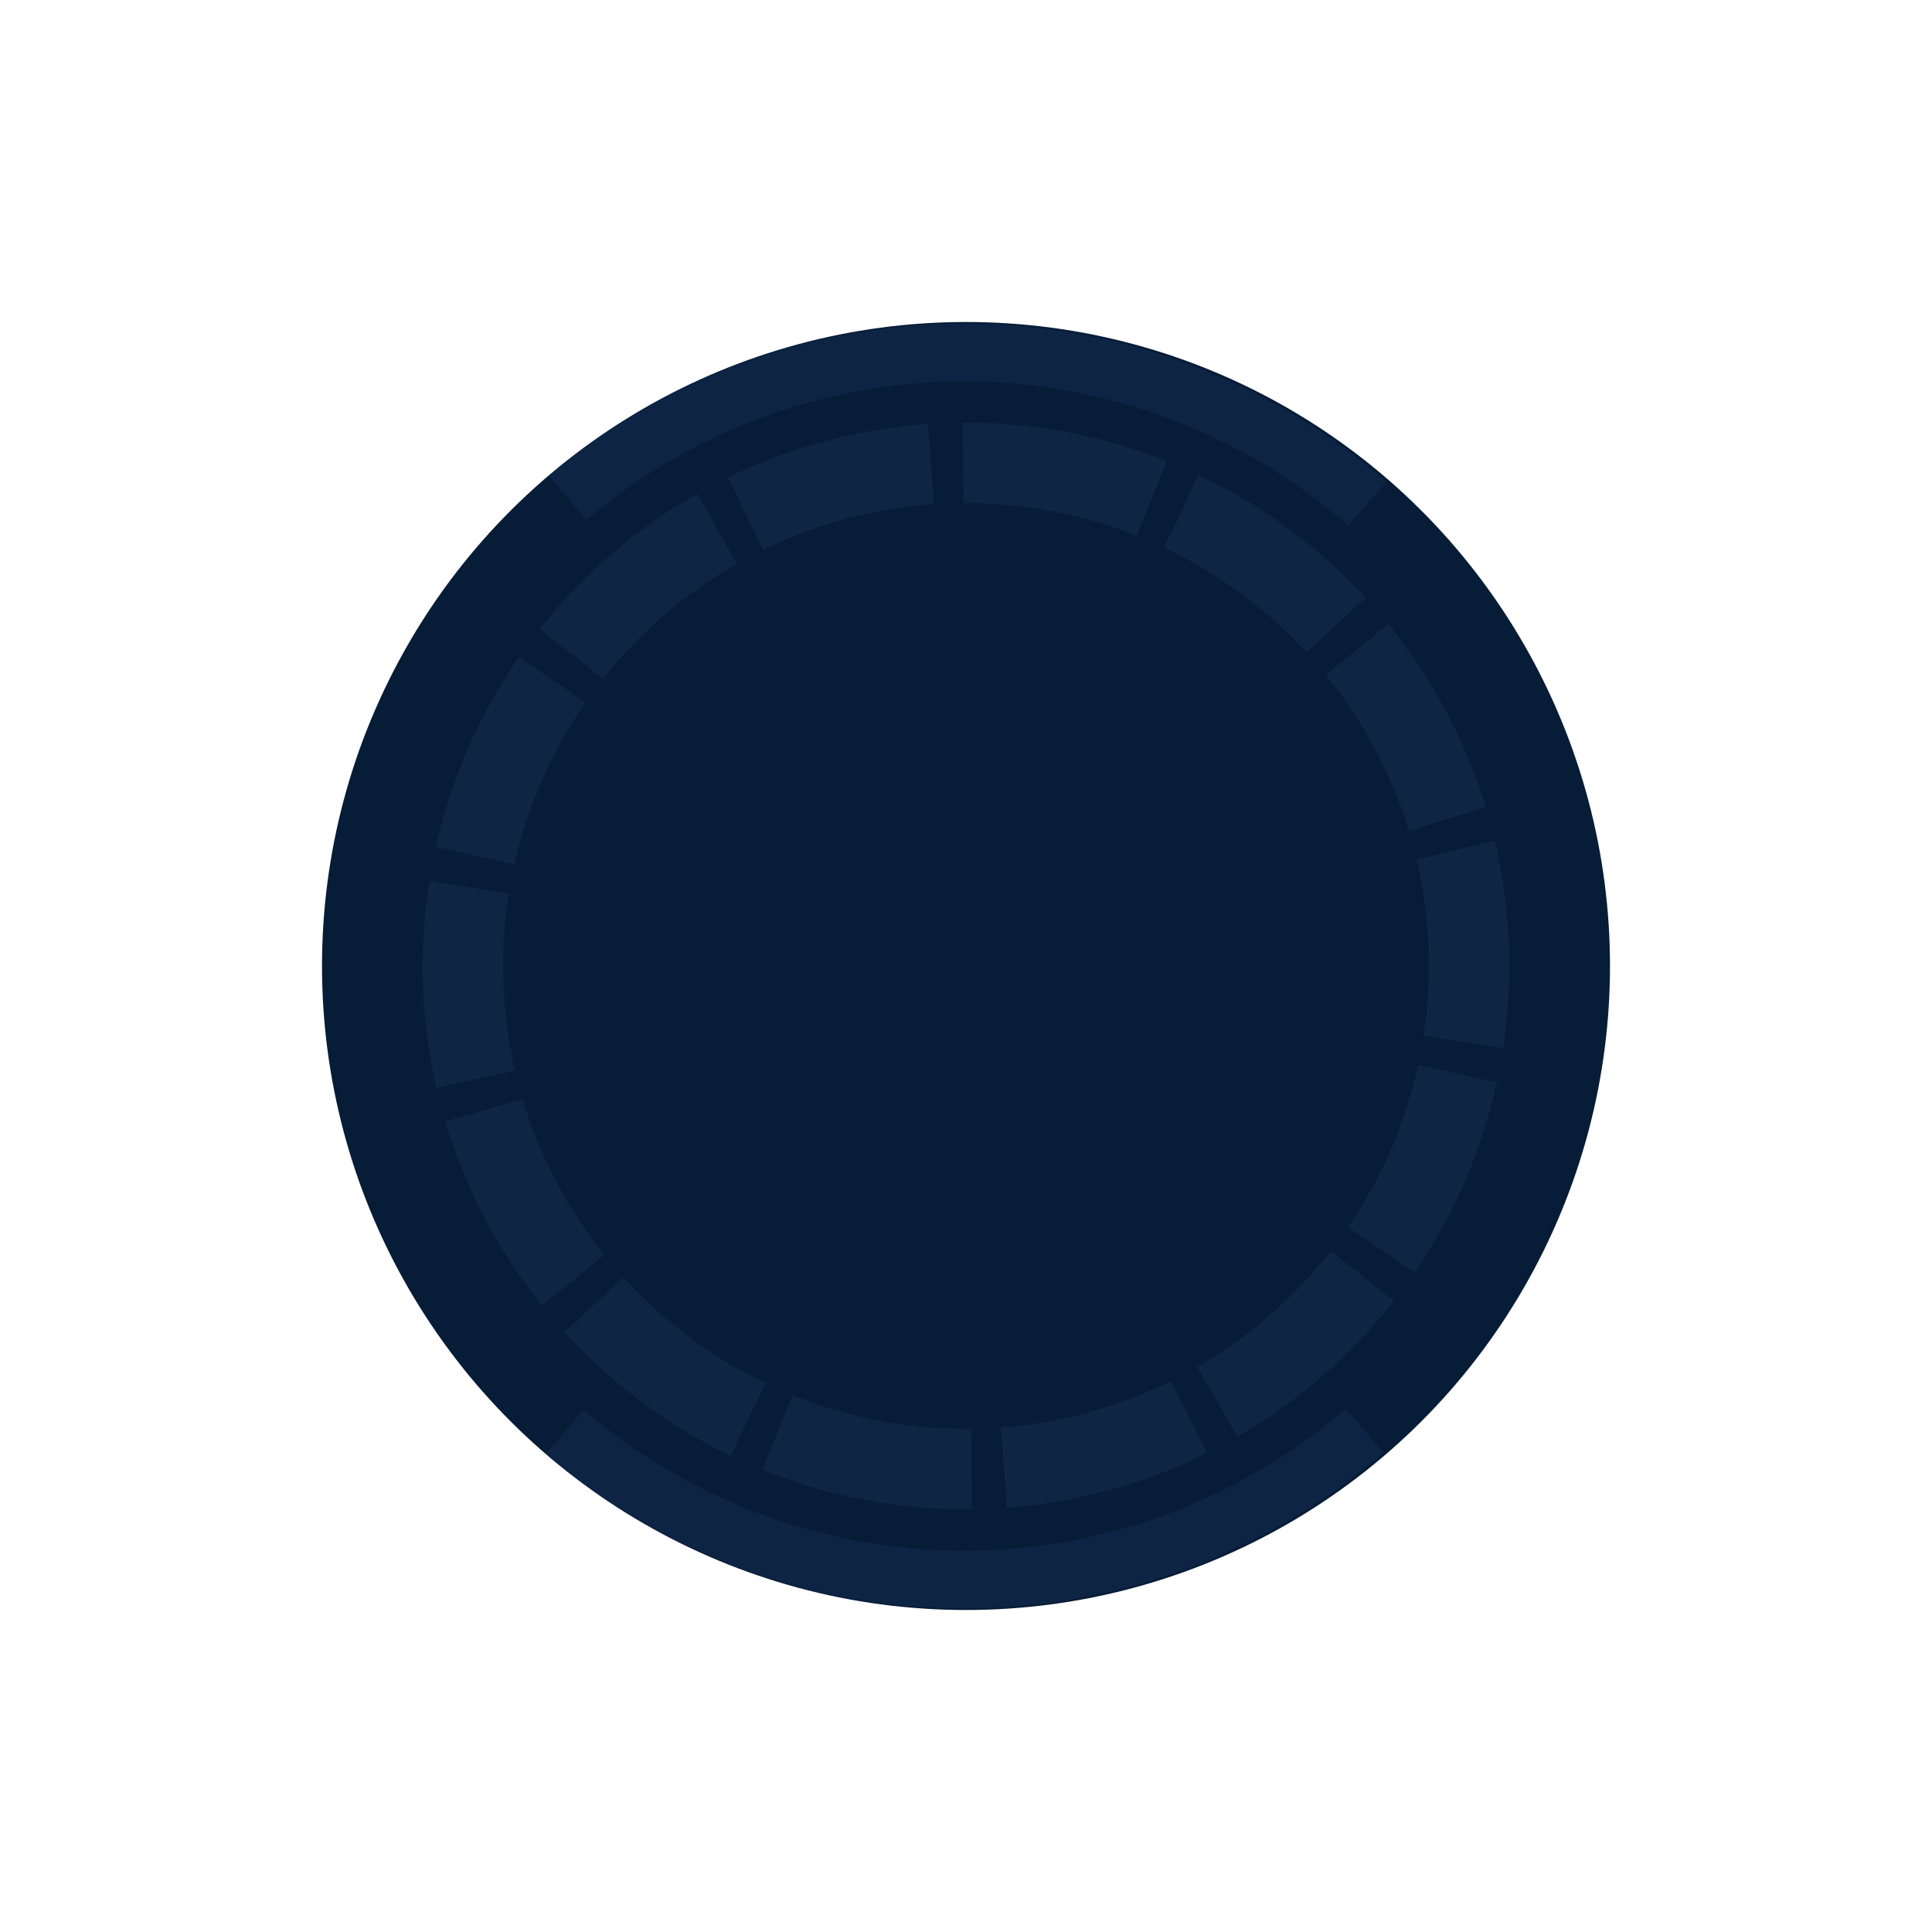 <svg
  width="240"
  height="240"
  viewBox="0 0 240 240"
  fill="none"
  xmlns="http://www.w3.org/2000/svg"
>
  <ellipse
    cx="120"
    cy="120"
    rx="80"
    ry="80"
    transform="rotate(90 120 120)"
    fill="#071C36"
  />
  <circle
    opacity="0.7"
    cx="120"
    cy="120"
    r="62.5"
    transform="rotate(90 120 120)"
    stroke="#11294A"
    stroke-width="10"
    stroke-dasharray="24 4"
  >
    <animateTransform
      attributeName="transform"
      from="0 120 120"
      to="360 120 120"
      type="rotate"
      dur="40s"
      repeatCount="indefinite"
    />
  </circle>
  <path
    d="M68.188 59.108C82.754 46.773 101.258 40.067 120.345 40.207C139.431 40.347 157.835 47.324 172.218 59.871L167.497 65.283C154.408 53.865 137.661 47.517 120.292 47.389C102.923 47.262 86.084 53.364 72.83 64.588L68.188 59.108Z"
    fill="#11294A"
    fill-opacity="0.7"
  />
  <path
    d="M171.858 180.451C157.4 192.912 138.955 199.779 119.868 199.805C100.781 199.831 82.317 193.015 67.825 180.593L72.499 175.14C85.687 186.444 102.489 192.646 119.858 192.623C137.227 192.599 154.012 186.35 167.169 175.011L171.858 180.451Z"
    fill="#11294A"
    fill-opacity="0.7"
  />
</svg>
